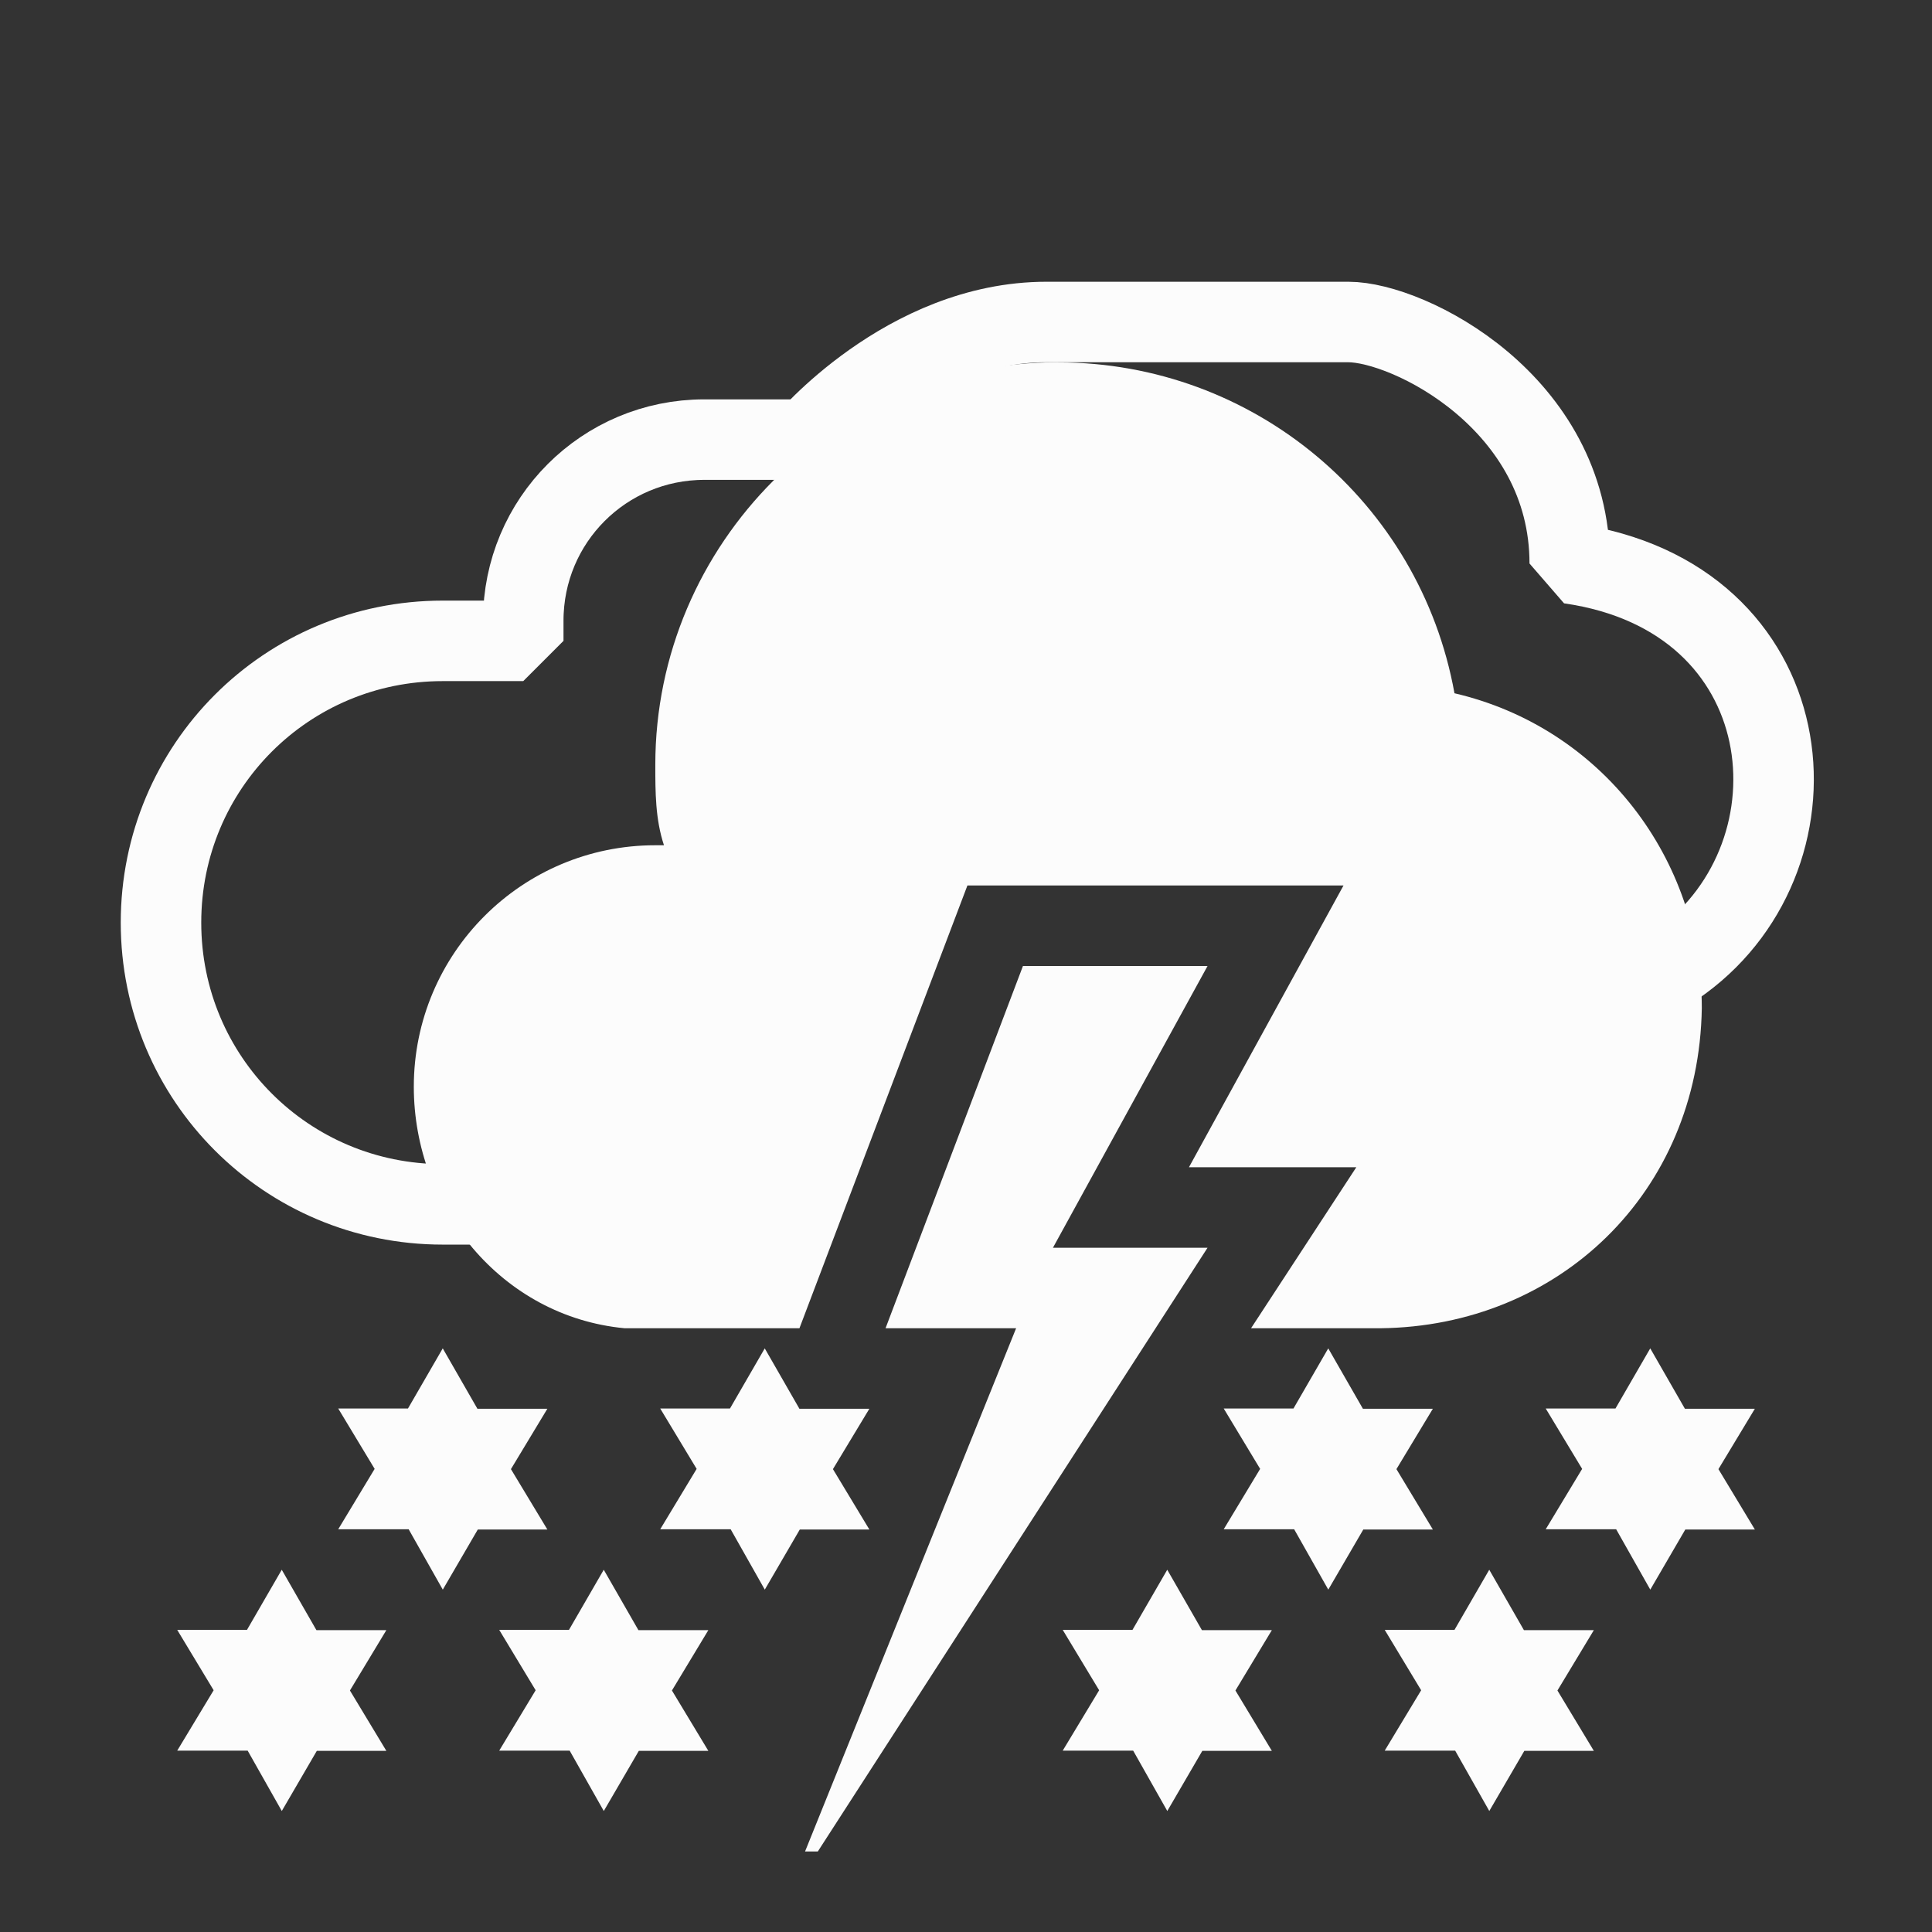 <?xml version="1.0" encoding="UTF-8"?>
<svg xmlns="http://www.w3.org/2000/svg" xmlns:xlink="http://www.w3.org/1999/xlink" width="48" height="48">
 <rect width="100%" height="100%" fill="#333333" stroke="none"/>
 <style id="current-color-scheme" type="text/css">.ColorScheme-Text { color: #fcfcfc; } </style>
 <g id="weather-storm-symbolic" class="ColorScheme-Text" fill="currentColor" stroke-linejoin="bevel">
  <path d="m20 11s2.5-3 6-3h7.5c1.5 0 5.5 2 5.5 6 5.81 0.83 6.453 7.171 2.788 9.875-0.751 0.554-1.31 0.712-2.415 0.882" stroke-width="2" fill="none" stroke="currentColor"/>
  <path d="m28 16v-0.578c0-2.493-2.007-4.5-4.5-4.5h-6c-2.493 0-4.5 2.007-4.5 4.5v0.5h-2c-3.878 0-7 3.122-7 7s3.122 7 7 7h2.5" stroke-width="2" fill="none" stroke="currentColor"/>
  <path id="cloud" d="m26.281 9c-5.5 0 -10 4.5-10 10 0 0.676 0 1.35 0.215 2h-0.215c-3.314 0-6 2.686-6 6 0 3 2.172 5.708 5.237 6h4.344l4.173-11h9.344l-3.84 7h 4.158 l-2.615 4 h 3.214 c4.418-0.047 7.91-3.352 7.985-7.954 0-3.705-2.485-6.97-6.145-7.822-0.86-4.759-5-8.22-9.84-8.22z" fill="currentColor" stroke="none"/>
  <path id="lightning" d="m25.415 24  -3.414 9 3.244 0l-5.244 13l0.317 0l 9.683-15h-3.841l3.841-7z" fill="currentColor"/>
  <path id="snowflake1" d="m11 33.5 0.861 1.5h1.738l-0.905 1.5 0.905 1.5h-1.728l-0.87 1.494-0.848-1.5h-1.75l0.905-1.5-0.905-1.5h1.733z"/>
  <use id="use5" transform="translate(8)" href="#snowflake1"/>
  <use id="use6" transform="translate(22)" href="#snowflake1"/>
  <use id="use7" transform="translate(30)" href="#snowflake1"/>
  <use id="use8" transform="translate(-4,5.5)" href="#snowflake1"/>
  <use id="use9" transform="translate(4,5.5)" href="#snowflake1"/>
  <use id="use10" transform="translate(18,5.5)" href="#snowflake1"/>
  <use id="use11" transform="translate(26,5.5)" href="#snowflake1"/>
  <rect width="48" height="48" fill="none"/>
 </g>
</svg>
